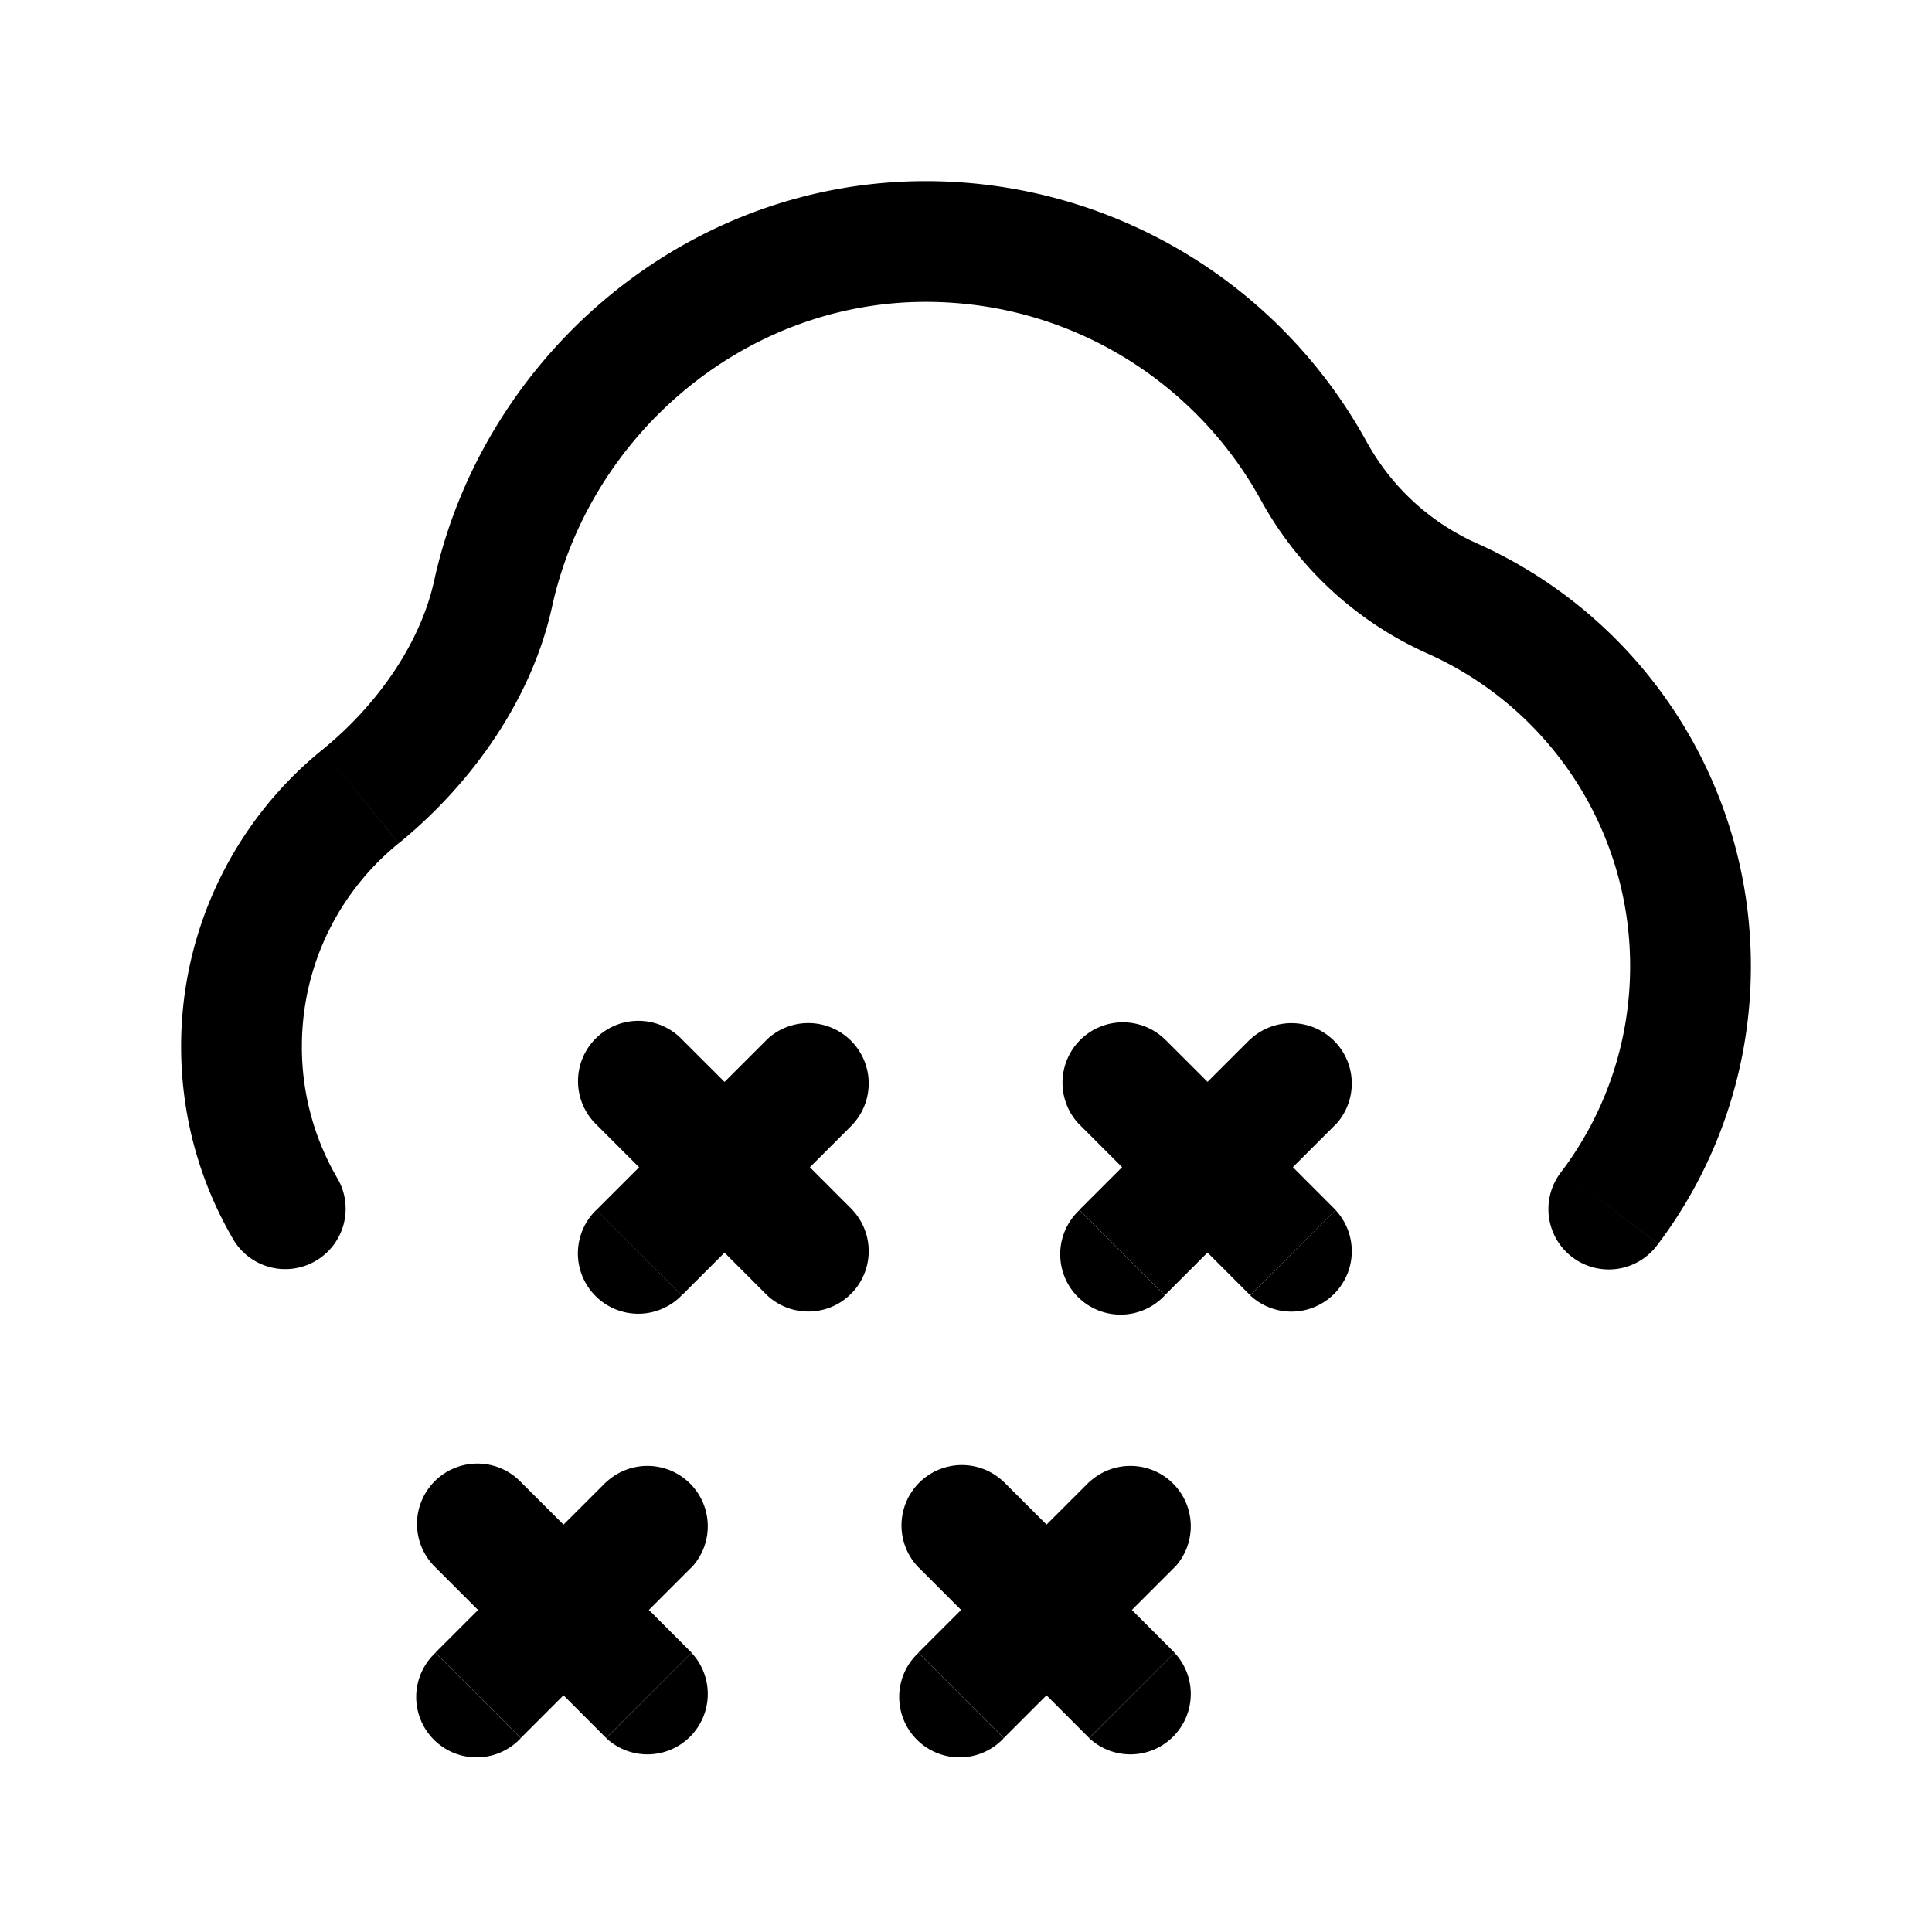 <svg xmlns="http://www.w3.org/2000/svg" width="24" height="24" fill="none">
    <path fill="currentColor" d="M2.886 15.376a.75.75 0 1 0 1.298-.751zM19.4 14.55a.75.75 0 1 0 1.199.9zm-11.992.48a.75.75 0 1 0 1.06 1.061zm3.182-1.06a.75.75 0 0 0-1.06-1.06zm-1.06 2.121a.75.75 0 0 0 1.06-1.06zM8.47 12.91a.75.75 0 1 0-1.061 1.06zm-3.061 7.622a.75.75 0 1 0 1.06 1.06zm3.182-1.061a.75.75 0 0 0-1.06-1.06zm-1.06 2.121a.75.75 0 0 0 1.06-1.06zM6.47 18.41a.75.75 0 1 0-1.061 1.06zm4.939 2.122a.75.75 0 1 0 1.06 1.06zm3.182-1.061a.75.75 0 0 0-1.06-1.06zm-1.06 2.121a.75.75 0 0 0 1.06-1.06zM12.47 18.41a.75.75 0 0 0-1.061 1.06zm.939-3.378a.75.75 0 1 0 1.06 1.06zm3.182-1.061a.75.75 0 0 0-1.06-1.06zm-1.06 2.121a.75.75 0 0 0 1.06-1.06zM14.47 12.91a.75.75 0 0 0-1.061 1.06zm1.862-7.039-.659.36zM6.126 7.375l-.733-.16zm-2.12 1.937A4.742 4.742 0 0 0 2.25 13h1.5c0-1.018.467-1.927 1.202-2.524zm12.984-3.8A6.249 6.249 0 0 0 11.5 2.25v1.5c1.8 0 3.367 1 4.173 2.48zM21.75 12a5.751 5.751 0 0 0-3.4-5.249l-.613 1.369A4.251 4.251 0 0 1 20.25 12zm-19.5 1c0 .864.231 1.676.636 2.376l1.298-.751A3.232 3.232 0 0 1 3.75 13zm18.35 2.45A5.728 5.728 0 0 0 21.75 12h-1.5c0 .958-.316 1.84-.85 2.55zm-12.13.641 1.06-1.06-1.06-1.061-1.061 1.06zm1.06-1.06 1.061-1.061-1.06-1.06-1.061 1.06zm1.061 0-1.06-1.061-1.061 1.06 1.06 1.061zm-1.06-1.061L8.47 12.91l-1.061 1.06 1.06 1.06zM6.47 21.59l1.06-1.06-1.06-1.061-1.061 1.06zm1.06-1.06 1.061-1.061-1.06-1.06-1.061 1.06zm1.061 0-1.06-1.061-1.061 1.06 1.06 1.061zm-1.06-1.061L6.47 18.41l-1.061 1.06 1.06 1.06zm4.939 2.121 1.06-1.06-1.06-1.061-1.061 1.06zm1.06-1.06 1.061-1.061-1.06-1.06-1.061 1.06zm1.061 0-1.06-1.061-1.061 1.06 1.06 1.061zm-1.06-1.061-1.061-1.06-1.061 1.06 1.06 1.06zm.939-3.379 1.06-1.06-1.06-1.061-1.061 1.06zm1.06-1.06 1.061-1.061-1.06-1.06-1.061 1.06zm1.061 0-1.06-1.061-1.061 1.06 1.06 1.061zm-1.06-1.061-1.061-1.06-1.061 1.06 1.06 1.06zM11.5 2.25c-3.01 0-5.5 2.197-6.107 4.964l1.465.322C7.324 5.414 9.238 3.75 11.5 3.75zm4.173 3.98a4.418 4.418 0 0 0 2.064 1.89l.613-1.369a2.918 2.918 0 0 1-1.36-1.24zm-10.72 4.246c.875-.712 1.646-1.757 1.905-2.94l-1.465-.322c-.17.776-.706 1.545-1.387 2.098z"/>
</svg>